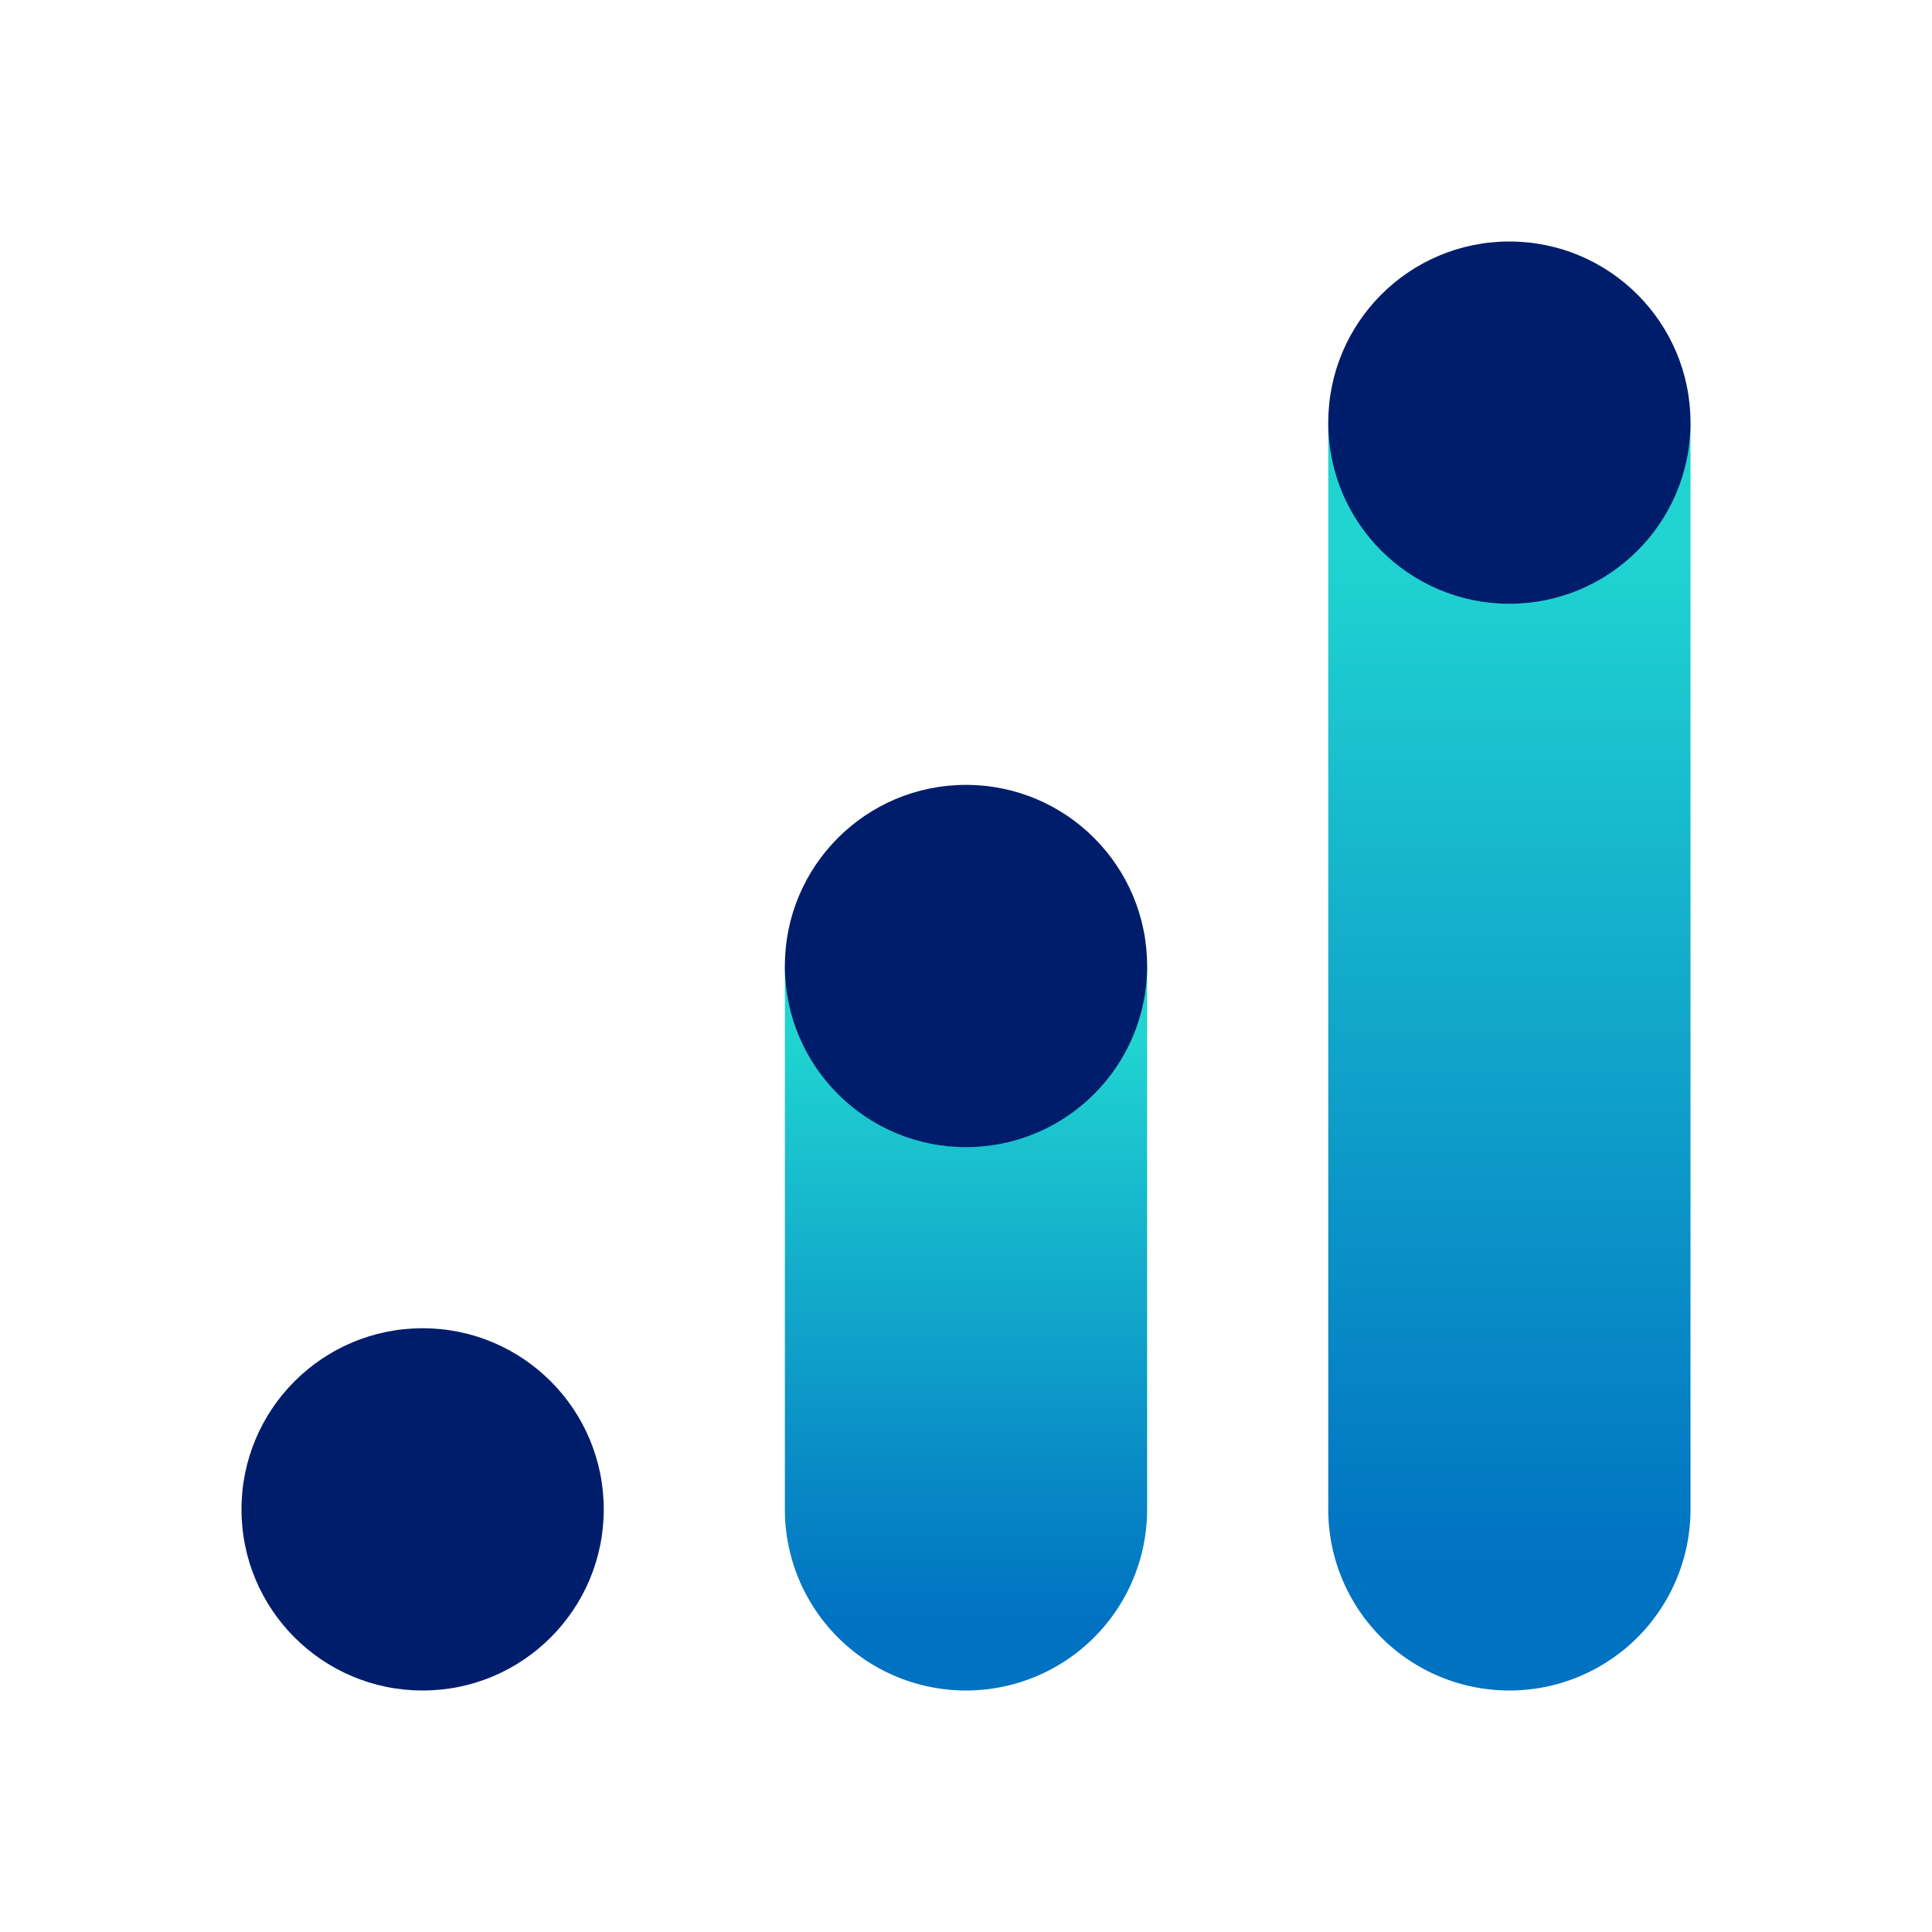 <svg xmlns="http://www.w3.org/2000/svg" xmlns:xlink="http://www.w3.org/1999/xlink" viewBox="0 0 32 32"><defs><linearGradient id="073_svg__a" x1="16" y1="28" x2="16" y2="16" gradientUnits="userSpaceOnUse"><stop offset=".1" stop-color="#0072c2"/><stop offset=".9" stop-color="#20d4d1"/></linearGradient><linearGradient id="073_svg__b" x1="25" x2="25" y2="7" xlink:href="#073_svg__a"/></defs><g data-name="Layer 2"><g data-name="Light theme icons"><path fill="none" d="M0 0h32v32H0z"/><circle cx="7" cy="25" r="3" fill="#001d6c"/><path d="M13 16v9a3 3 0 006 0v-9" fill="url(#073_svg__a)"/><path d="M22 7v18a3 3 0 006 0V7" fill="url(#073_svg__b)"/><circle cx="16" cy="16" r="3" fill="#001d6c"/><circle cx="25" cy="7" r="3" fill="#001d6c"/></g></g></svg>